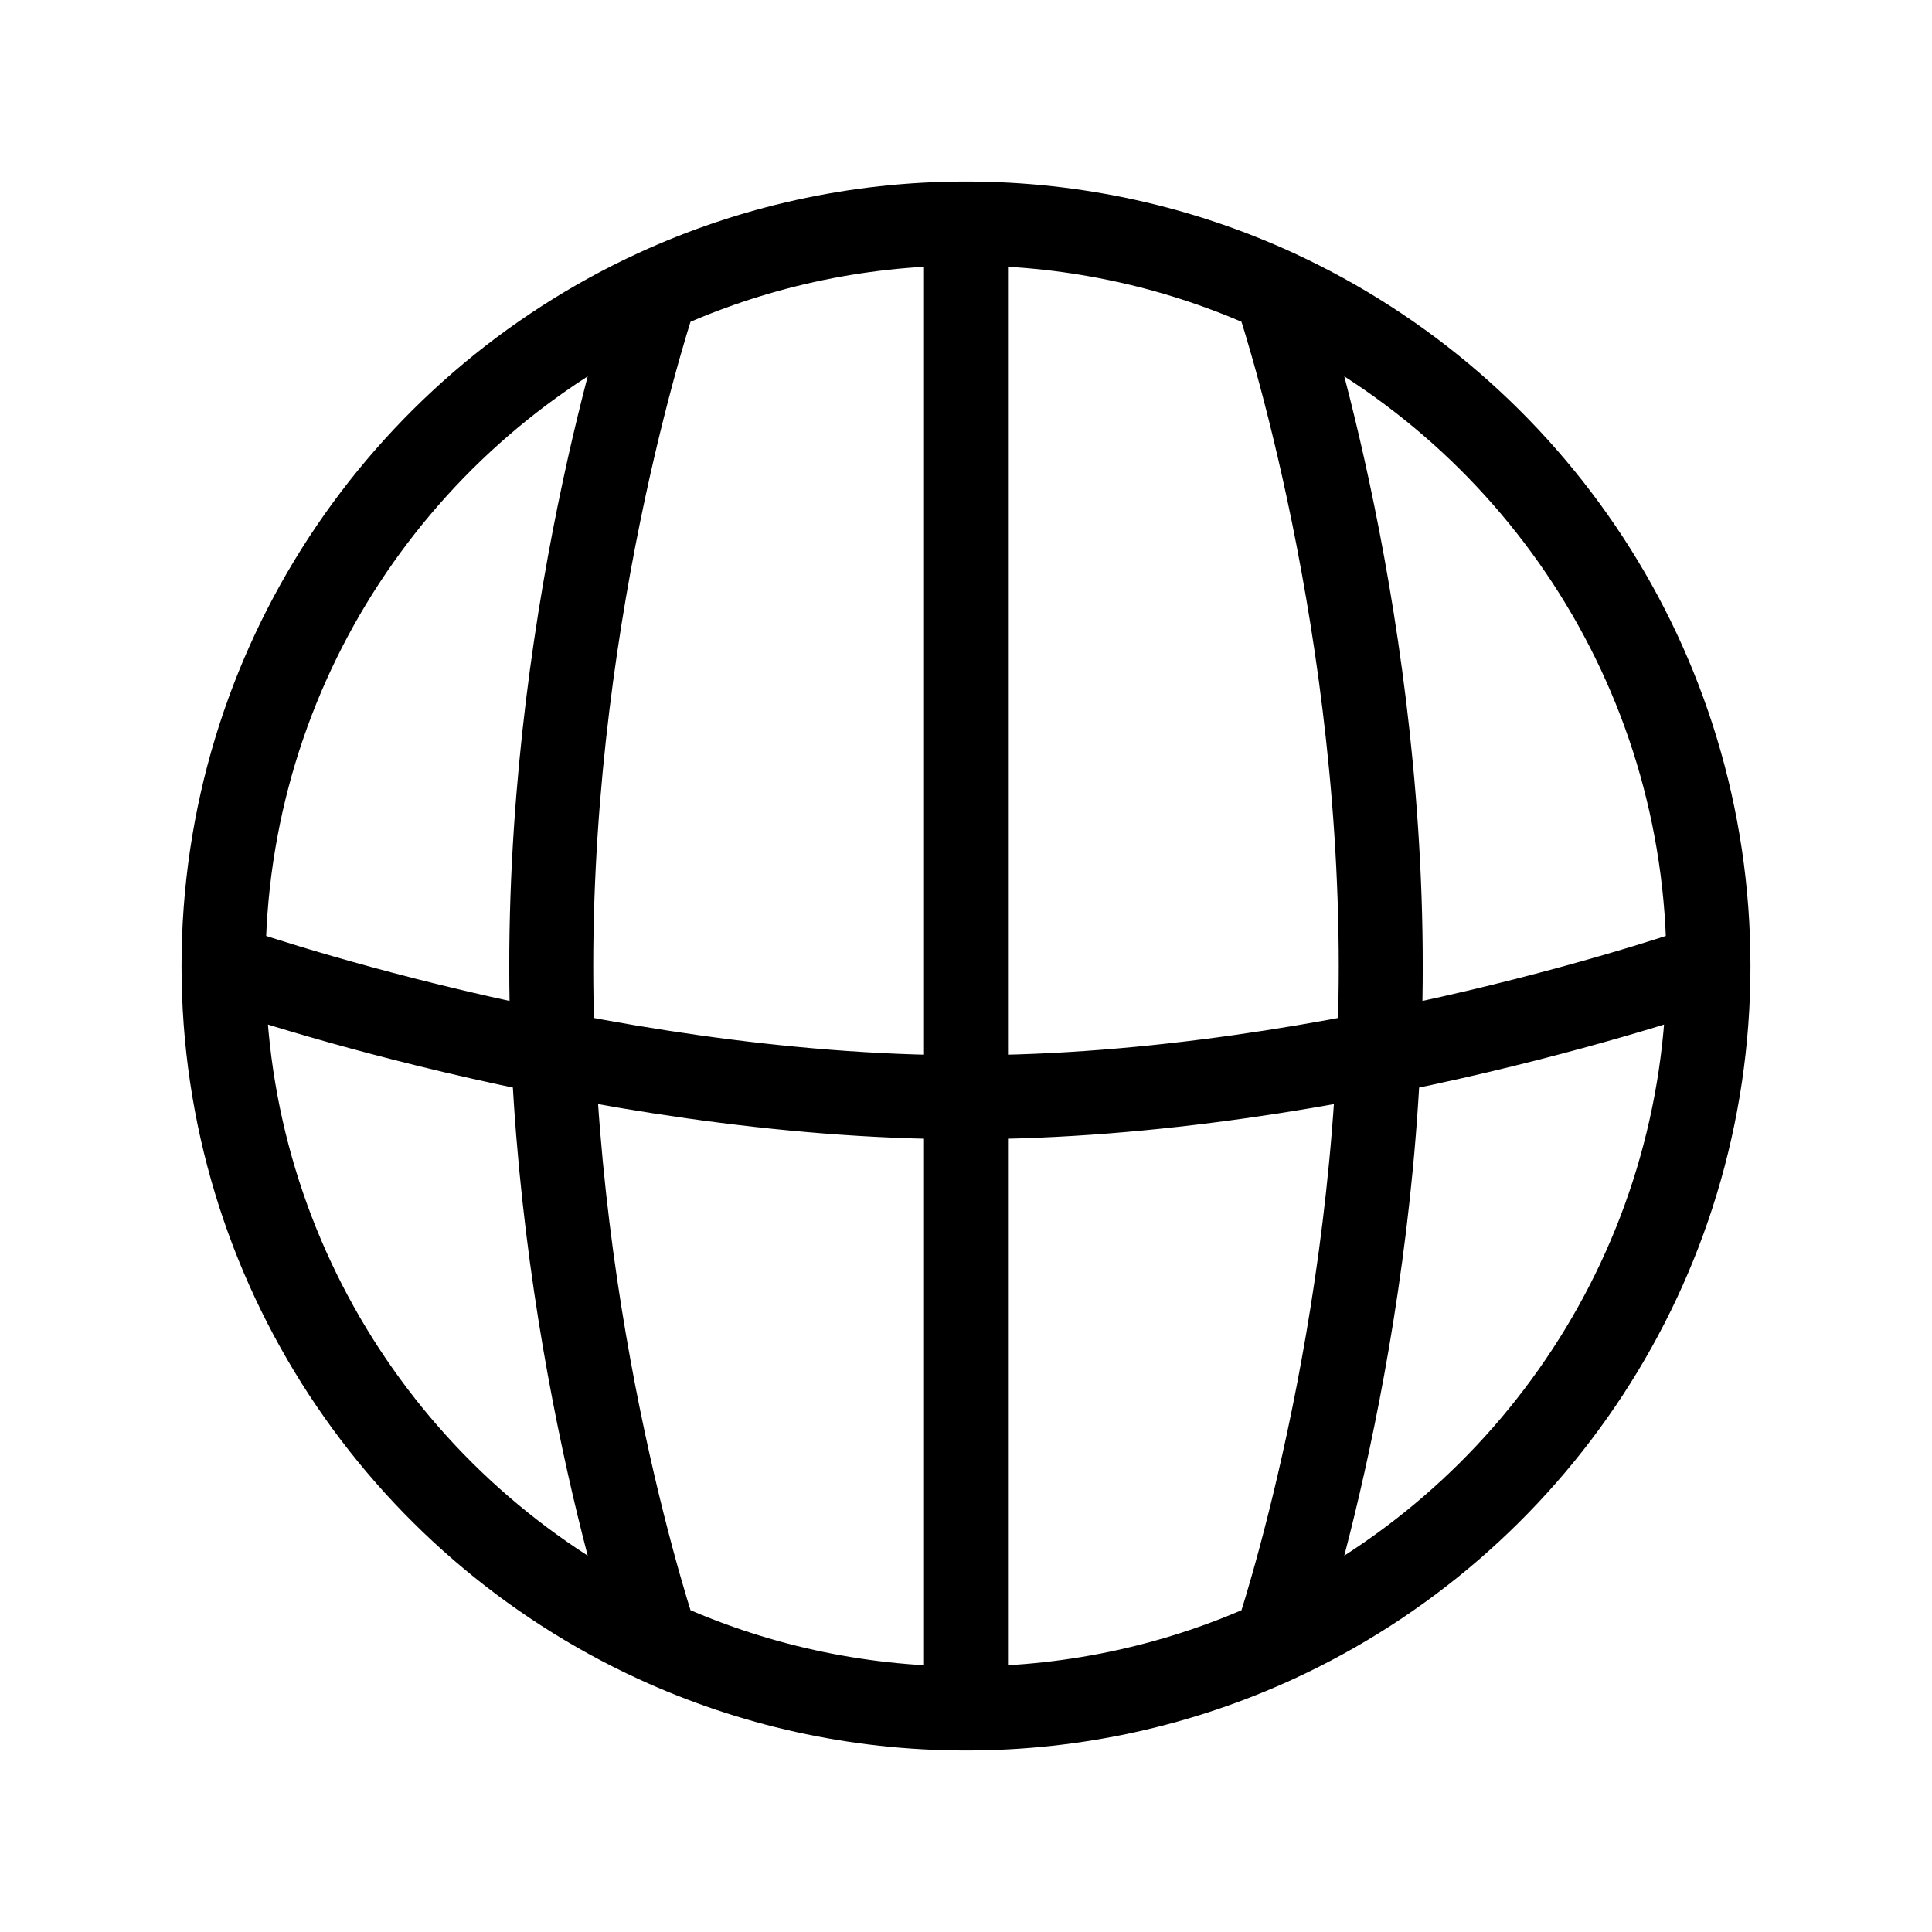 <svg width="184" height="184" viewBox="0 0 184 184" fill="none" xmlns="http://www.w3.org/2000/svg">
<g clip-path="url(#clip0_8_2)">
<path d="M92 21.289C81.471 21.289 71.479 23.591 62.5 27.718M92 21.289C102.529 21.289 112.521 23.591 121.5 27.718M92 21.289L92 92L92 162.711M92 162.711C81.471 162.711 71.479 160.409 62.5 156.282M92 162.711C102.529 162.711 112.521 160.409 121.5 156.282M21.289 92C21.289 120.523 38.178 145.102 62.5 156.282M21.289 92C21.289 63.477 38.178 38.898 62.5 27.718M21.289 92C21.289 92 56.5 104.5 92 104.5C127.5 104.5 162.711 92 162.711 92M62.5 156.282C62.5 156.282 52.5 127 52.5 92C52.5 57 62.5 27.718 62.5 27.718M121.5 156.282C145.823 145.102 162.711 120.523 162.711 92M121.5 156.282C121.5 156.282 131.5 127 131.5 92C131.5 57 121.5 27.718 121.5 27.718M162.711 92C162.711 63.477 145.823 38.898 121.5 27.718" stroke="black" stroke-width="8"/>
</g>
<defs>
<clipPath id="clip0_8_2">
<rect width="184" height="184"/>
</clipPath>
</defs>
</svg>
